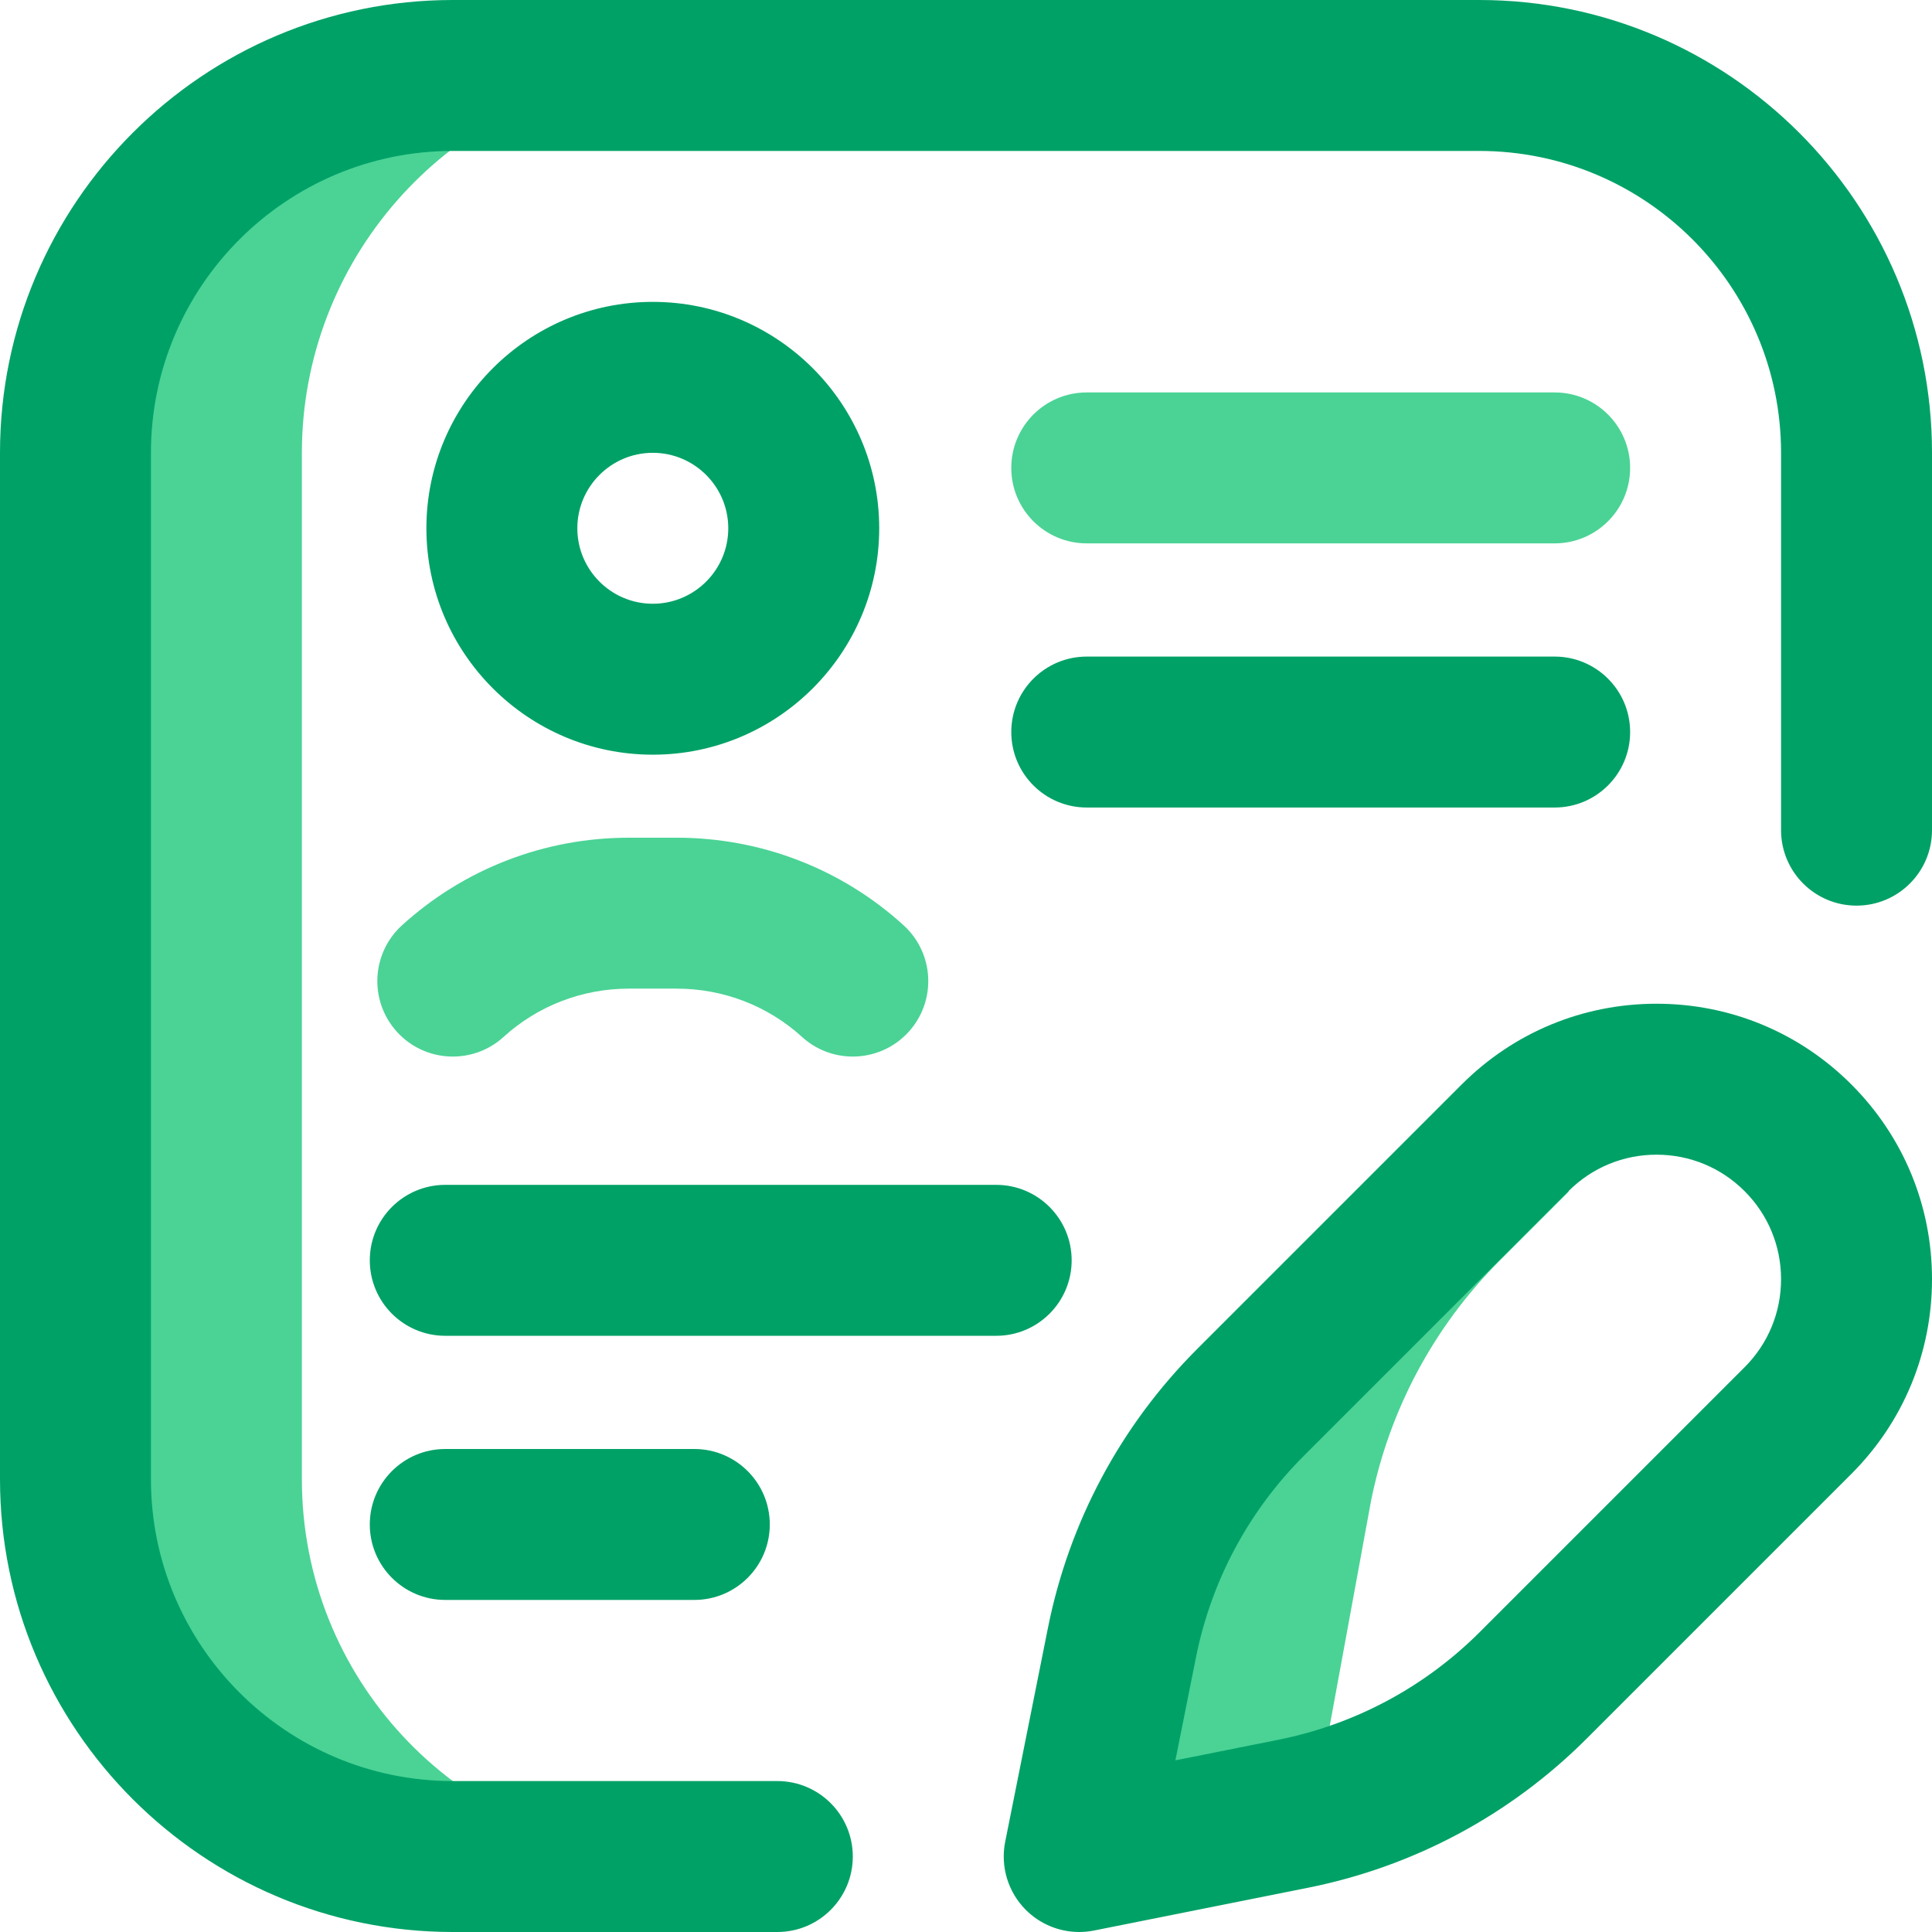 <svg enable-background="new 0 0 512 512" height="512" viewBox="0 0 512 512" width="512"
    xmlns="http://www.w3.org/2000/svg">
    <g fill="#4ad395">
        <path
            d="m401.523 301.523-70.109 70.109c-17.403 17.403-29.264 39.569-34.088 63.703l-11.326 56.665 56.664-11.326c1.911-.382 3.805-.824 5.69-1.294l14.971-81.567c4.824-24.135 16.685-46.3 34.088-63.704l18.348-18.348z" />
        <path
            d="m80 392v-272c0-50.9 38.029-93.767 87.225-100.174l-47.225.174c-55.229 0-100 44.771-100 100v272c0 55.229 44.771 100 100 100l52.058-.313c-51.515-4.049-92.058-47.132-92.058-99.687z" />
    </g>
    <path
        d="m206 512h-86c-66.168 0-120-53.832-120-120v-272c0-66.168 53.832-120 120-120h272c66.168 0 120 53.832 120 120v100c0 11.046-8.954 20-20 20s-20-8.954-20-20v-100c0-44.112-35.888-80-80-80h-272c-44.112 0-80 35.888-80 80v272c0 44.112 35.888 80 80 80h86c11.046 0 20 8.954 20 20s-8.954 20-20 20zm27-372c0-33.084-26.916-60-60-60s-60 26.916-60 60 26.916 60 60 60 60-26.916 60-60zm-40 0c0 11.028-8.972 20-20 20s-20-8.972-20-20 8.972-20 20-20 20 8.972 20 20zm239 54c0-11.046-8.954-20-20-20h-124c-11.046 0-20 8.954-20 20s8.954 20 20 20h124c11.046 0 20-8.954 20-20zm-148 140c0-11.046-8.954-20-20-20h-146c-11.046 0-20 8.954-20 20s8.954 20 20 20h146c11.046 0 20-8.954 20-20zm-80 70c0-11.046-8.954-20-20-20h-66c-11.046 0-20 8.954-20 20s8.954 20 20 20h66c11.046 0 20-8.954 20-20zm85.92 107.612 56.664-11.326c28.099-5.616 53.662-19.295 73.926-39.558l70.108-70.109c13.788-13.788 21.382-32.12 21.382-51.619s-7.593-37.831-21.381-51.619-32.12-21.381-51.619-21.381-37.831 7.594-51.619 21.381l-70.109 70.109c-20.263 20.264-33.941 45.827-39.558 73.926l-11.326 56.664c-1.311 6.557.742 13.334 5.47 18.063 3.788 3.787 8.89 5.857 14.142 5.857 1.303 0 2.616-.127 3.92-.388zm172.414-195.946c6.233 6.232 9.666 14.52 9.666 23.334s-3.433 17.102-9.666 23.334l-70.109 70.109c-14.659 14.66-33.152 24.556-53.48 28.618l-27.253 5.447 5.447-27.253c4.063-20.328 13.958-38.821 28.618-53.48l70.109-70.11c6.232-6.232 14.52-9.665 23.334-9.665s17.102 3.433 23.334 9.666z"
        fill="#00a167" />
    <path
        d="m412 144h-124c-11.046 0-20-8.954-20-20s8.954-20 20-20h124c11.046 0 20 8.954 20 20s-8.954 20-20 20zm-171.209 129.462c7.435-8.169 6.84-20.818-1.329-28.253-16.443-14.967-37.792-23.209-60.112-23.209h-12.7c-22.32 0-43.669 8.242-60.112 23.209-8.169 7.435-8.764 20.084-1.329 28.253 7.434 8.168 20.084 8.764 28.253 1.329 9.063-8.248 20.85-12.791 33.188-12.791h12.699c12.339 0 24.126 4.543 33.188 12.791 3.833 3.488 8.651 5.209 13.456 5.209 5.436 0 10.852-2.202 14.798-6.538z"
        fill="#4ad395" />
</svg>